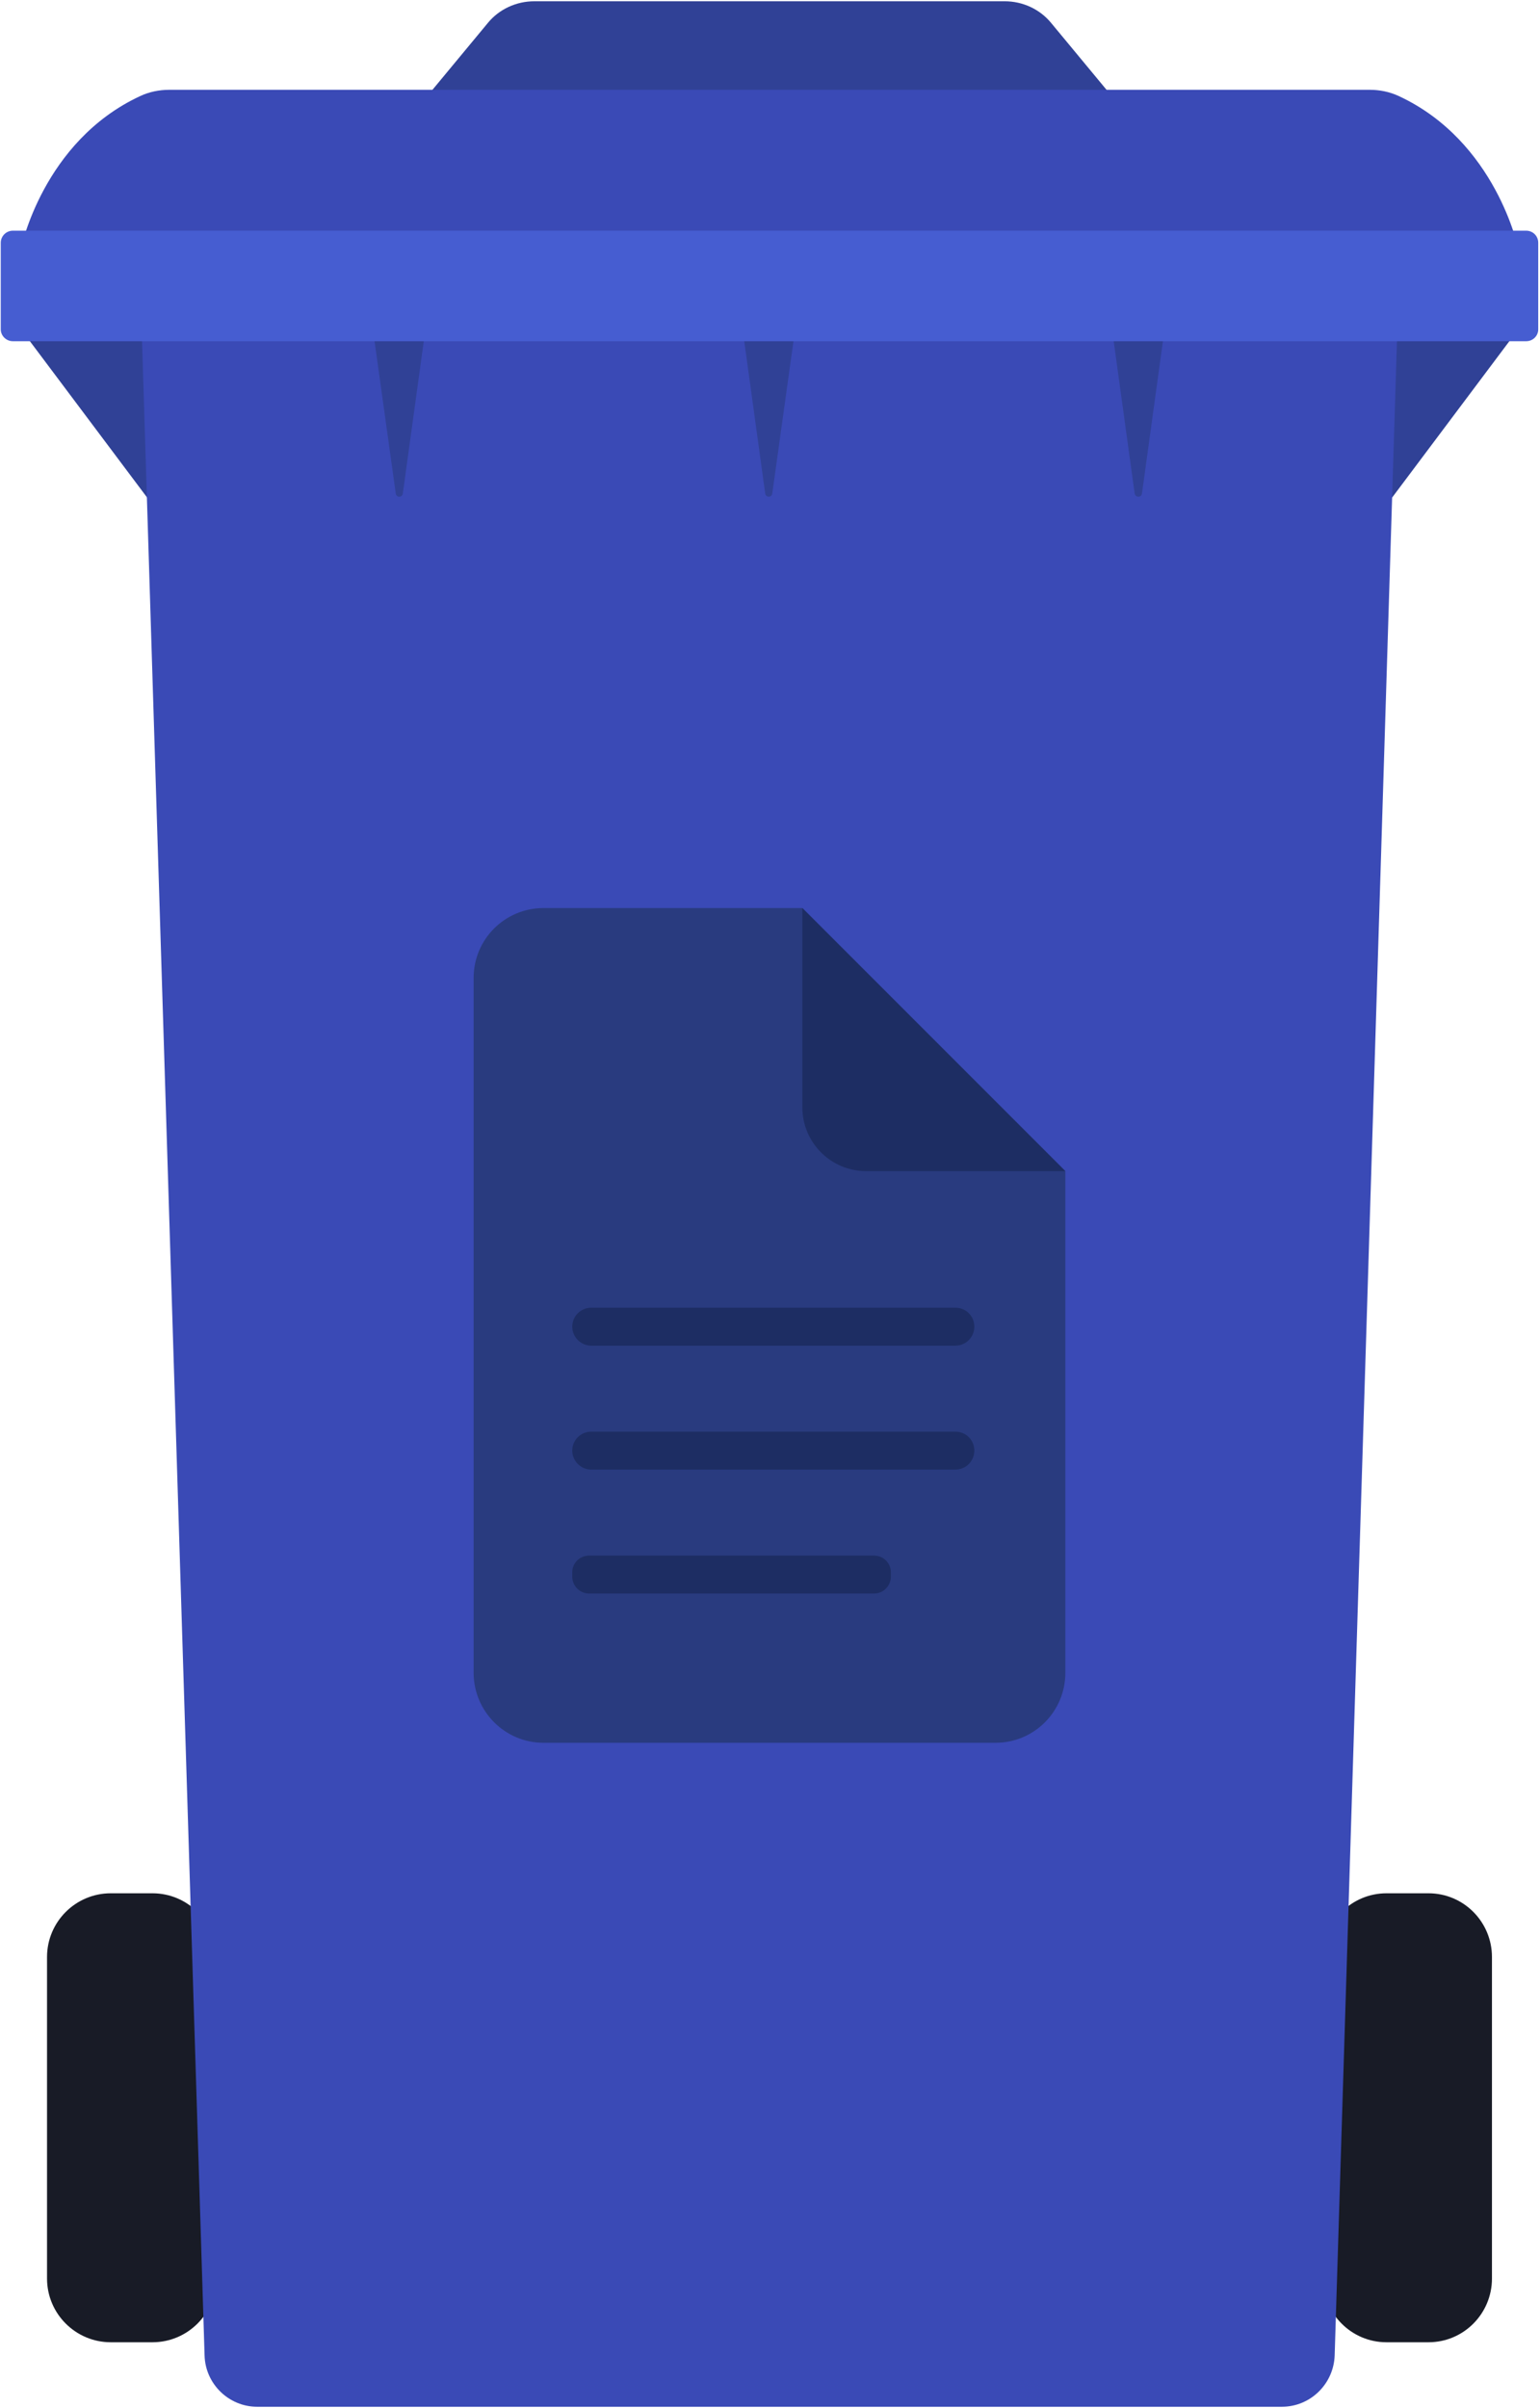 <svg version="1.2" xmlns="http://www.w3.org/2000/svg" viewBox="0 0 609 952" width="609" height="952">
	<title>&lt;Group&gt;</title>
	<style>
		.s0 { fill: #181b26 } 
		.s1 { fill: #304196 } 
		.s2 { fill: #3a4ab6 } 
		.s3 { fill: #465dd1 } 
		.s4 { fill: #293b7f } 
		.s5 { fill: #1d2d63 } 
	</style>
	<g id="&lt;Group&gt;">
		<g id="&lt;Group&gt;">
			<path id="&lt;Path&gt;" class="s0" d="m60.3 926h-16.5c-13.9 0-25.2-11.3-25.2-25.2v-127.1c0-13.9 11.3-25.2 25.2-25.2h16.5c13.9 0 25.2 11.3 25.2 25.2v127.1c0 13.9-11.3 25.2-25.2 25.2z"/>
			<path id="&lt;Path&gt;" class="s0" d="m548.3 926h16.6c13.9 0 25.1-11.3 25.1-25.2v-127.1c0-13.9-11.2-25.2-25.1-25.2h-16.6c-13.9 0-25.1 11.3-25.1 25.2v127.1c0 13.9 11.2 25.2 25.1 25.2z"/>
			<path id="&lt;Path&gt;" class="s1" d="m10.7 133.4l57.3 76.4v-86.8z"/>
			<path id="&lt;Path&gt;" class="s1" d="m598 133.4l-57.3 76.4v-86.8z"/>
			<path id="&lt;Path&gt;" class="s1" d="m442.8 41.8l-27.1-32.7c-4.5-5.5-11.3-8.6-18.4-8.6h-186c-7.1 0-13.9 3.1-18.4 8.6l-27.1 32.7z"/>
			<path id="&lt;Path&gt;" class="s2" d="m552.6 129.4l-24.8 801.8c-0.4 11.3-9.6 20.3-20.9 20.3h-202.6-202.6c-11.2 0-20.5-9-20.8-20.3l-24.9-801.8z"/>
			<path id="&lt;Path&gt;" class="s1" d="m147.8 132.6l8.7 62.5c0.2 1.7 2.6 1.7 2.8 0l8.6-62.5z"/>
			<path id="&lt;Path&gt;" class="s1" d="m294 132.6l8.6 62.5c0.2 1.7 2.6 1.7 2.8 0l8.7-62.5z"/>
			<path id="&lt;Path&gt;" class="s1" d="m440.1 132.6l8.6 62.5c0.3 1.7 2.7 1.7 2.9 0l8.6-62.5z"/>
			<path id="&lt;Path&gt;" class="s2" d="m600.4 98.3c0 0-8.7-42.4-47.2-60.3-3.6-1.7-7.6-2.5-11.6-2.5h-474.6c-4 0-8 0.8-11.6 2.5-38.5 17.9-47.1 60.3-47.1 60.3z"/>
			<path id="&lt;Path&gt;" class="s3" d="m603.5 134.9h-598.4c-2.6 0-4.8-2.1-4.8-4.7v-34.2c0-2.7 2.2-4.8 4.8-4.8h598.4c2.7 0 4.8 2.1 4.8 4.8v34.2c0 2.6-2.1 4.7-4.8 4.7z"/>
		</g>
		<g id="&lt;Group&gt;">
			<path id="&lt;Path&gt;" class="s4" d="m421.3 463v198.3c0 15.3-12.3 27.7-27.6 27.7h-178.8c-15.2 0-27.6-12.4-27.6-27.7v-274.7c0-15.3 12.4-27.6 27.6-27.6h102.4z"/>
			<path id="&lt;Path&gt;" class="s5" d="m421.3 463h-78.8c-13.9 0-25.2-11.3-25.2-25.2v-78.8z"/>
			<g id="&lt;Group&gt;">
				<path id="&lt;Path&gt;" class="s5" d="m377.8 532h-144c-4.1 0-7.5-3.4-7.5-7.5 0-4.2 3.4-7.5 7.5-7.5h144c4.2 0 7.5 3.3 7.5 7.5 0 4.1-3.3 7.5-7.5 7.5z"/>
				<path id="&lt;Path&gt;" class="s5" d="m377.8 581h-144c-4.1 0-7.5-3.4-7.5-7.5 0-4.2 3.4-7.5 7.5-7.5h144c4.2 0 7.5 3.3 7.5 7.5 0 4.1-3.3 7.5-7.5 7.5z"/>
				<path id="&lt;Path&gt;" class="s5" d="m345.6 630h-112.6c-3.7 0-6.7-3-6.7-6.7v-1.7c0-3.7 3-6.6 6.7-6.6h112.6c3.7 0 6.7 2.9 6.7 6.6v1.7c0 3.7-3 6.7-6.7 6.7z"/>
			</g>
		</g>
	</g>
</svg>
